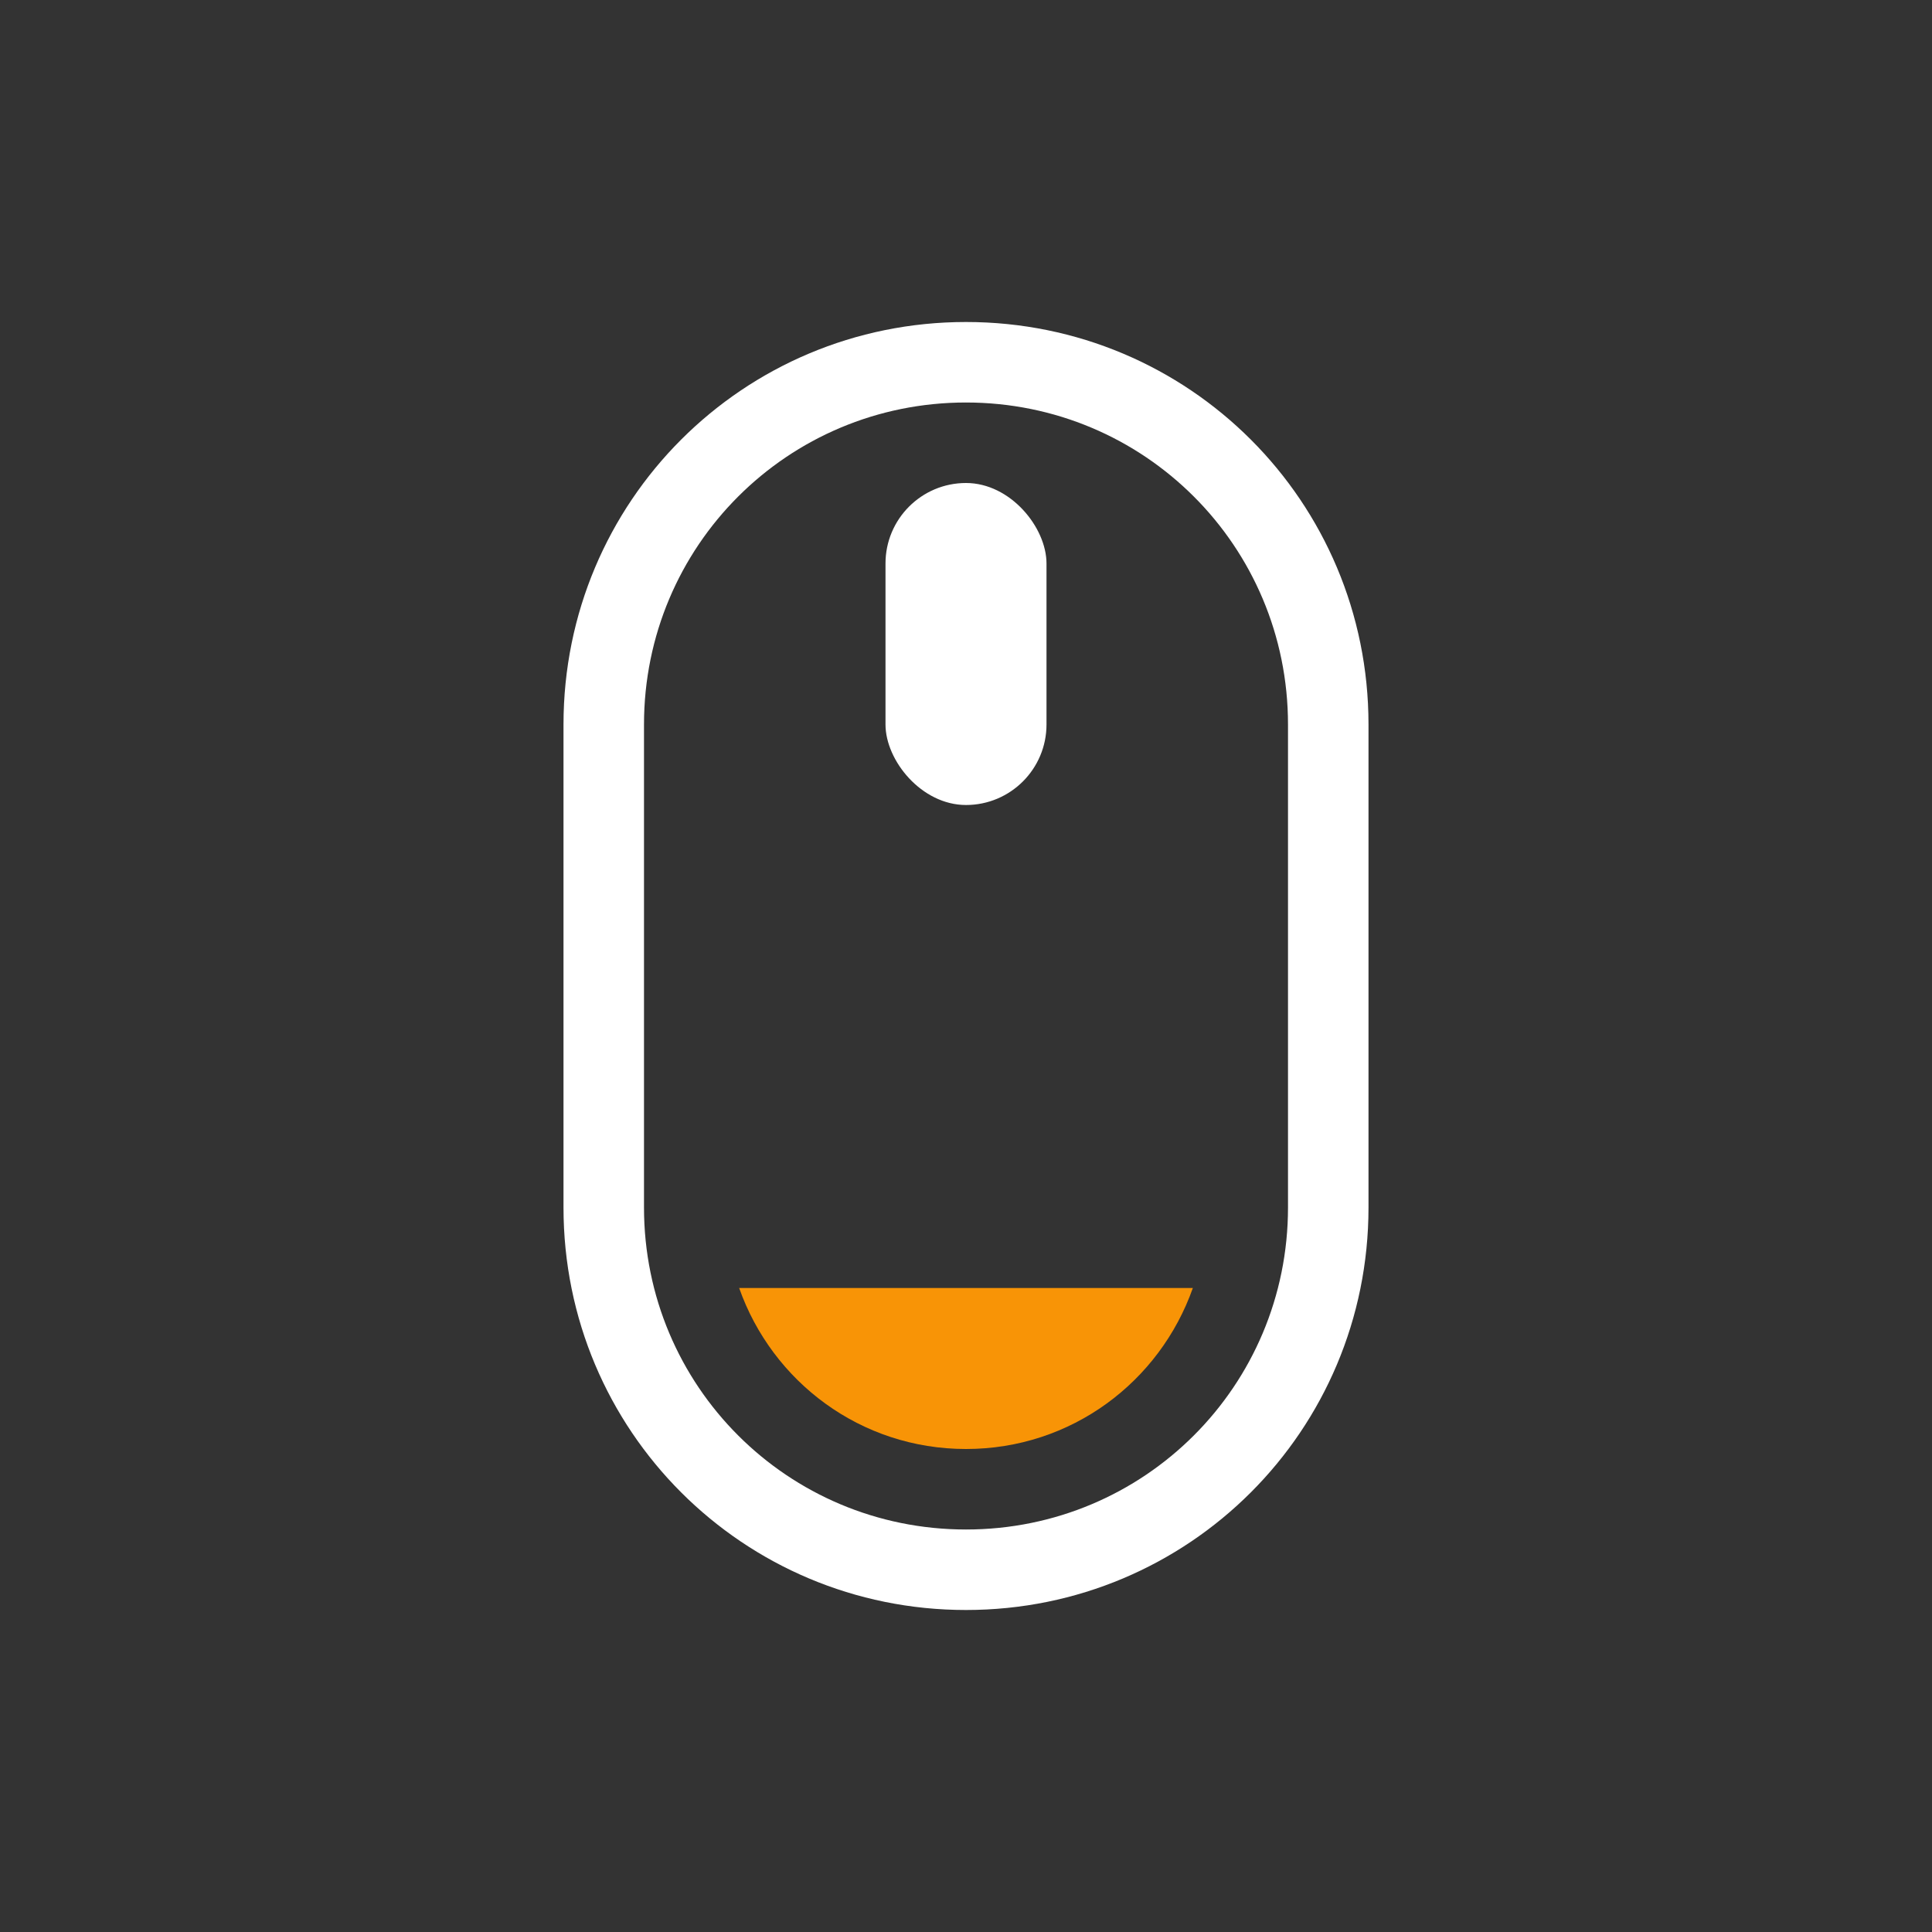 <?xml version="1.0" encoding="UTF-8" standalone="no"?>
<svg
   xmlns:dc="http://purl.org/dc/elements/1.1/"
   xmlns:cc="http://creativecommons.org/ns#"
   xmlns:rdf="http://www.w3.org/1999/02/22-rdf-syntax-ns#"
   xmlns:svg="http://www.w3.org/2000/svg"
   xmlns="http://www.w3.org/2000/svg"
   xmlns:sodipodi="http://sodipodi.sourceforge.net/DTD/sodipodi-0.dtd"
   xmlns:inkscape="http://www.inkscape.org/namespaces/inkscape"
   viewBox="0 0 24 24"
   width="24"
   height="24"
   id="svg2"
   version="1.1"
   inkscape:version="0.91+devel r"
   sodipodi:docname="gpm-mouse-020.svg">
  <rect x="0" y="0" width="24" height="24" fill="#333333" stroke="none"/>
  <defs
     id="defs24">
    <clipPath
       id="clipPath6">
      <rect
         height="6.375"
         width="3.825"
         y="220.75"
         x="26.85"
         id="rect8"
         style="color:#bebebe;fill:#bebebe" />
    </clipPath>
    <clipPath
       id="clipPath10">
      <rect
         height="5.216"
         width="2.898"
         y="221.33"
         x="26.966"
         id="rect12"
         style="color:#bebebe;fill:#bebebe" />
    </clipPath>
    <clipPath
       id="clipPath14">
      <rect
         height="4.874"
         width="1.876"
         y="221.5"
         x="26.999"
         id="rect16"
         style="color:#bebebe;fill:#bebebe" />
    </clipPath>
    <clipPath
       id="clipPath3025">
      <rect
         id="rect3027"
         x="26.999"
         y="221.5"
         width="1.876"
         height="4.874"
         style="color:#bebebe;fill:#bebebe" />
    </clipPath>
    <clipPath
       id="clipPath3021">
      <rect
         id="rect3023"
         x="26.966"
         y="221.33"
         width="2.898"
         height="5.216"
         style="color:#bebebe;fill:#bebebe" />
    </clipPath>
    <clipPath
       id="clipPath3017">
      <rect
         id="rect3019"
         x="26.85"
         y="220.75"
         width="3.825"
         height="6.375"
         style="color:#bebebe;fill:#bebebe" />
    </clipPath>
    <clipPath
       id="clipPath6-2">
      <rect
         id="rect8-40"
         x="26.85"
         y="220.75"
         width="3.825"
         height="6.375"
         style="color:#bebebe;fill:#bebebe" />
    </clipPath>
    <clipPath
       id="clipPath10-42">
      <rect
         id="rect12-6"
         x="26.966"
         y="221.33"
         width="2.898"
         height="5.216"
         style="color:#bebebe;fill:#bebebe" />
    </clipPath>
    <clipPath
       id="clipPath14-5">
      <rect
         id="rect16-5"
         x="26.999"
         y="221.5"
         width="1.876"
         height="4.874"
         style="color:#bebebe;fill:#bebebe" />
    </clipPath>
    <clipPath
       id="clipPath3025-5">
      <rect
         height="4.874"
         width="1.876"
         y="221.5"
         x="26.999"
         id="rect3027-22"
         style="color:#bebebe;fill:#bebebe" />
    </clipPath>
    <clipPath
       id="clipPath3021-6">
      <rect
         height="5.216"
         width="2.898"
         y="221.33"
         x="26.966"
         id="rect3023-6"
         style="color:#bebebe;fill:#bebebe" />
    </clipPath>
    <clipPath
       id="clipPath3017-2">
      <rect
         height="6.375"
         width="3.825"
         y="220.75"
         x="26.85"
         id="rect3019-6"
         style="color:#bebebe;fill:#bebebe" />
    </clipPath>
    <clipPath
       id="clipPath6-5">
      <rect
         id="rect8-4"
         x="26.85"
         y="220.75"
         width="3.825"
         height="6.375"
         style="color:#bebebe;fill:#bebebe" />
    </clipPath>
    <clipPath
       id="clipPath10-4">
      <rect
         id="rect12-4"
         x="26.966"
         y="221.33"
         width="2.898"
         height="5.216"
         style="color:#bebebe;fill:#bebebe" />
    </clipPath>
    <clipPath
       id="clipPath14-8">
      <rect
         id="rect16-3"
         x="26.999"
         y="221.5"
         width="1.876"
         height="4.874"
         style="color:#bebebe;fill:#bebebe" />
    </clipPath>
    <clipPath
       id="clipPath3025-8">
      <rect
         height="4.874"
         width="1.876"
         y="221.5"
         x="26.999"
         id="rect3027-2"
         style="color:#bebebe;fill:#bebebe" />
    </clipPath>
    <clipPath
       id="clipPath3021-9">
      <rect
         height="5.216"
         width="2.898"
         y="221.33"
         x="26.966"
         id="rect3023-7"
         style="color:#bebebe;fill:#bebebe" />
    </clipPath>
    <clipPath
       id="clipPath3017-5">
      <rect
         height="6.375"
         width="3.825"
         y="220.75"
         x="26.85"
         id="rect3019-7"
         style="color:#bebebe;fill:#bebebe" />
    </clipPath>
    <clipPath
       id="clipPath6-4">
      <rect
         id="rect8-2"
         x="26.85"
         y="220.75"
         width="3.825"
         height="6.375"
         style="color:#bebebe;fill:#bebebe" />
    </clipPath>
    <clipPath
       id="clipPath10-3">
      <rect
         id="rect12-1"
         x="26.966"
         y="221.33"
         width="2.898"
         height="5.216"
         style="color:#bebebe;fill:#bebebe" />
    </clipPath>
    <clipPath
       id="clipPath14-0">
      <rect
         id="rect16-8"
         x="26.999"
         y="221.5"
         width="1.876"
         height="4.874"
         style="color:#bebebe;fill:#bebebe" />
    </clipPath>
    <clipPath
       id="clipPath3025-1">
      <rect
         height="4.874"
         width="1.876"
         y="221.5"
         x="26.999"
         id="rect3027-0"
         style="color:#bebebe;fill:#bebebe" />
    </clipPath>
    <clipPath
       id="clipPath3021-8">
      <rect
         height="5.216"
         width="2.898"
         y="221.33"
         x="26.966"
         id="rect3023-0"
         style="color:#bebebe;fill:#bebebe" />
    </clipPath>
    <clipPath
       id="clipPath3017-52">
      <rect
         height="6.375"
         width="3.825"
         y="220.75"
         x="26.85"
         id="rect3019-4"
         style="color:#bebebe;fill:#bebebe" />
    </clipPath>
    <clipPath
       id="clipPath6-5-6">
      <rect
         id="rect8-4-7"
         x="26.85"
         y="220.75"
         width="3.825"
         height="6.375"
         style="color:#bebebe;fill:#bebebe" />
    </clipPath>
    <clipPath
       id="clipPath10-4-8">
      <rect
         id="rect12-4-2"
         x="26.966"
         y="221.33"
         width="2.898"
         height="5.216"
         style="color:#bebebe;fill:#bebebe" />
    </clipPath>
    <clipPath
       id="clipPath14-8-7">
      <rect
         id="rect16-3-2"
         x="26.999"
         y="221.5"
         width="1.876"
         height="4.874"
         style="color:#bebebe;fill:#bebebe" />
    </clipPath>
    <clipPath
       id="clipPath3025-8-7">
      <rect
         height="4.874"
         width="1.876"
         y="221.5"
         x="26.999"
         id="rect3027-2-4"
         style="color:#bebebe;fill:#bebebe" />
    </clipPath>
    <clipPath
       id="clipPath3021-9-0">
      <rect
         height="5.216"
         width="2.898"
         y="221.33"
         x="26.966"
         id="rect3023-7-2"
         style="color:#bebebe;fill:#bebebe" />
    </clipPath>
    <clipPath
       id="clipPath3017-5-1">
      <rect
         height="6.375"
         width="3.825"
         y="220.75"
         x="26.85"
         id="rect3019-7-4"
         style="color:#bebebe;fill:#bebebe" />
    </clipPath>
  </defs>
  <sodipodi:namedview
     pagecolor="#ffffff"
     bordercolor="#666666"
     borderopacity="1"
     objecttolerance="10"
     gridtolerance="10"
     guidetolerance="10"
     inkscape:pageopacity="0"
     inkscape:pageshadow="2"
     inkscape:window-width="1366"
     inkscape:window-height="670"
     id="namedview22"
     showgrid="true"
     inkscape:showpageshadow="false"
     borderlayer="true"
     inkscape:zoom="15.170655"
     inkscape:cx="7.9120694"
     inkscape:cy="13.010945"
     inkscape:window-x="-4"
     inkscape:window-y="29"
     inkscape:window-maximized="1"
     inkscape:current-layer="svg2"
     fit-margin-top="0"
     fit-margin-left="0"
     fit-margin-right="0"
     fit-margin-bottom="0">
    <inkscape:grid
       type="xygrid"
       id="grid4170"
       originx="1"
       originy="1" />
    <sodipodi:guide
       position="1,23"
       orientation="22,0"
       id="guide4177" />
    <sodipodi:guide
       position="1,1"
       orientation="0,22"
       id="guide4179" />
    <sodipodi:guide
       position="23,1"
       orientation="-22,0"
       id="guide4181" />
    <sodipodi:guide
       position="23,23"
       orientation="0,-22"
       id="guide4183" />
    <sodipodi:guide
       position="4,20"
       orientation="16,0"
       id="guide4185" />
    <sodipodi:guide
       position="4,4"
       orientation="0,16"
       id="guide4187" />
    <sodipodi:guide
       position="20,4"
       orientation="-16,0"
       id="guide4189" />
    <sodipodi:guide
       position="20,20"
       orientation="0,-16"
       id="guide4191" />
  </sodipodi:namedview>
  <path
     style="color:#000000;text-decoration:none;text-decoration-line:none;text-decoration-style:solid;text-decoration-color:#000000;clip-rule:nonzero;display:inline;overflow:visible;visibility:visible;opacity:1;isolation:auto;mix-blend-mode:normal;color-interpolation:sRGB;color-interpolation-filters:linearRGB;solid-color:#000000;solid-opacity:1;fill:#f89406;fill-opacity:1;fill-rule:nonzero;stroke:none;stroke-width:1;stroke-linecap:butt;stroke-linejoin:miter;stroke-miterlimit:4;stroke-dasharray:none;stroke-dashoffset:0;stroke-opacity:1;color-rendering:auto;image-rendering:auto;shape-rendering:auto;text-rendering:auto;enable-background:accumulate"
     d="M 9.182,16 C 9.593,17.165 10.691,18 12,18 c 1.309,0 2.407,-0.835 2.818,-2 l -5.637,0 z"
     id="rect4243"
     inkscape:connector-curvature="0" />
  <path
     style="color:#000000;text-decoration:none;text-decoration-line:none;text-decoration-style:solid;text-decoration-color:#000000;clip-rule:nonzero;display:inline;overflow:visible;visibility:visible;opacity:1;isolation:auto;mix-blend-mode:normal;color-interpolation:sRGB;color-interpolation-filters:linearRGB;solid-color:#000000;solid-opacity:1;fill:#ffffff;fill-opacity:1;fill-rule:nonzero;stroke:none;stroke-width:1;stroke-linecap:butt;stroke-linejoin:miter;stroke-miterlimit:4;stroke-dasharray:none;stroke-dashoffset:0;stroke-opacity:1;color-rendering:auto;image-rendering:auto;shape-rendering:auto;text-rendering:auto;enable-background:accumulate"
     d="M 12,4 C 9.23,4 7,6.23 7,9 l 0,6 c 0,2.77 2.23,5 5,5 2.77,0 5,-2.23 5,-5 L 17,9 C 17,6.23 14.77,4 12,4 Z m 0,1 c 2.216,0 4,1.784 4,4 l 0,6 c 0,2.216 -1.784,4 -4,4 C 9.784,19 8,17.216 8,15 L 8,9 C 8,6.784 9.784,5 12,5 Z"
     id="rect4193"
     inkscape:connector-curvature="0" />
  <rect
     style="color:#000000;text-decoration:none;text-decoration-line:none;text-decoration-style:solid;text-decoration-color:#000000;clip-rule:nonzero;display:inline;overflow:visible;visibility:visible;opacity:1;isolation:auto;mix-blend-mode:normal;color-interpolation:sRGB;color-interpolation-filters:linearRGB;solid-color:#000000;solid-opacity:1;fill:#ffffff;fill-opacity:1;fill-rule:nonzero;stroke:none;stroke-width:1;stroke-linecap:butt;stroke-linejoin:miter;stroke-miterlimit:4;stroke-dasharray:none;stroke-dashoffset:0;stroke-opacity:1;color-rendering:auto;image-rendering:auto;shape-rendering:auto;text-rendering:auto;enable-background:accumulate"
     id="rect4198"
     width="2"
     height="4"
     x="11"
     y="6"
     ry="1" />
</svg>
